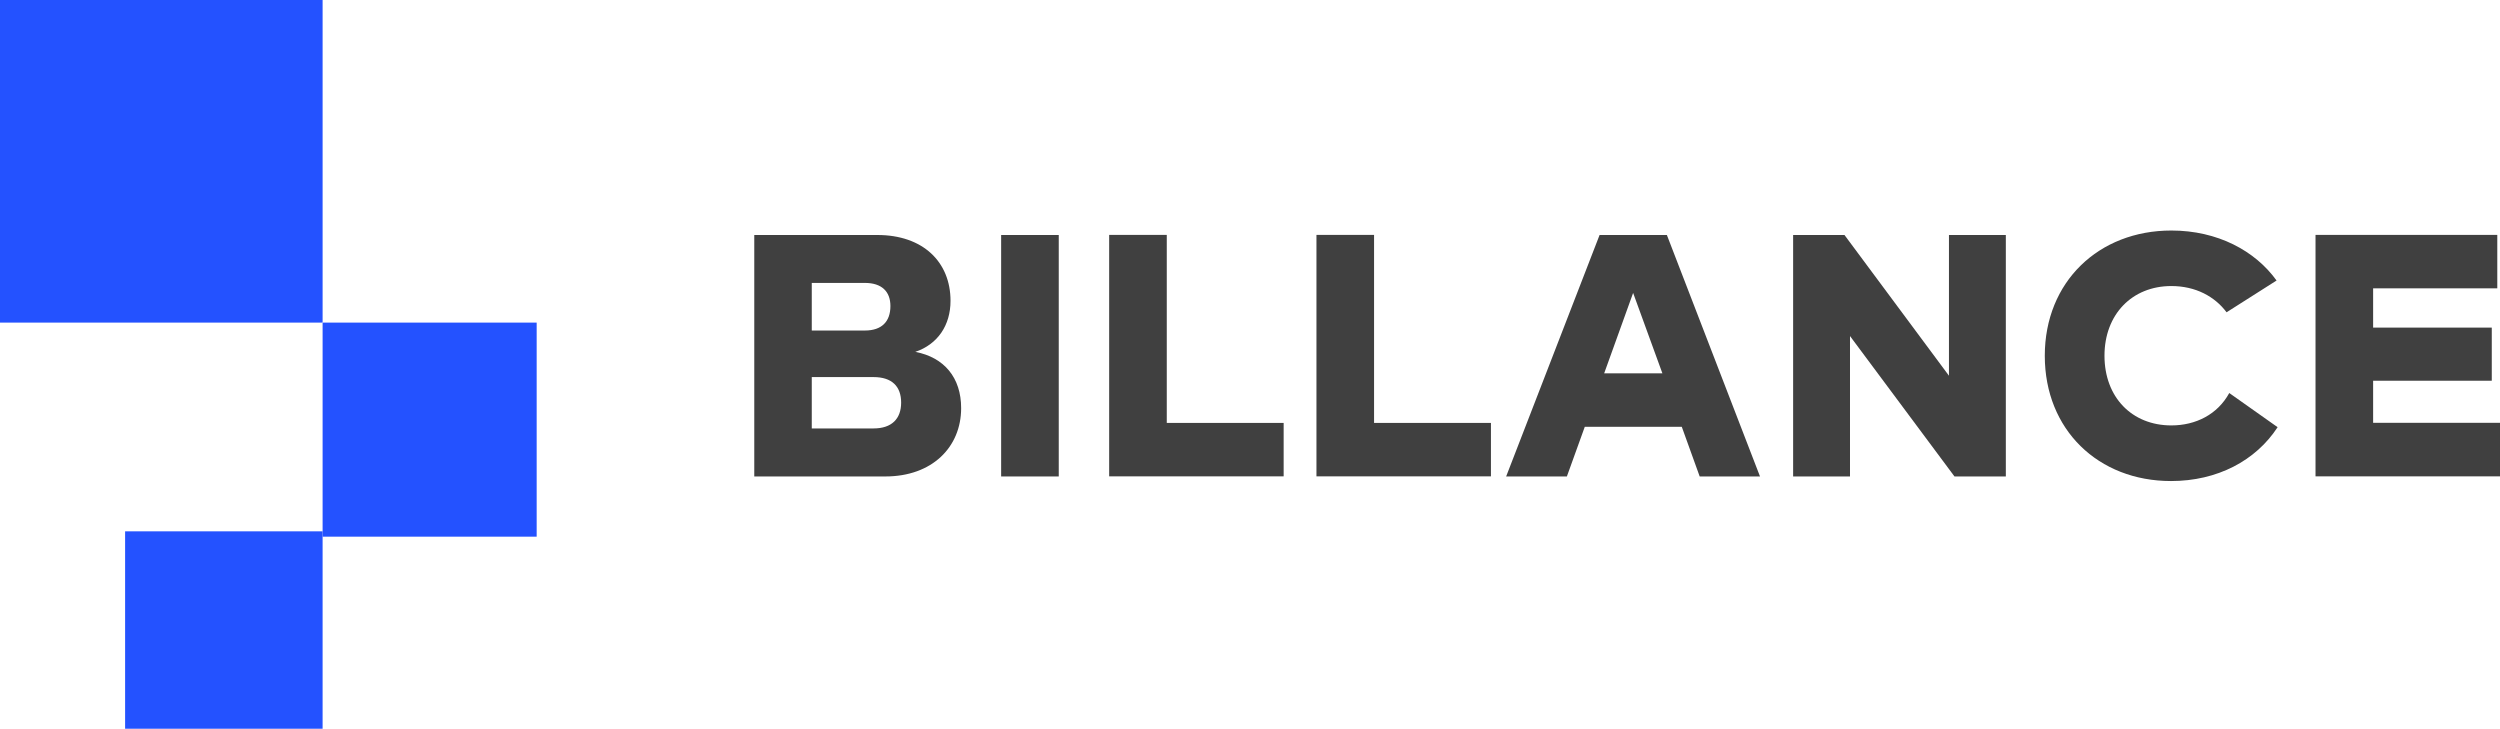 <svg width="120" height="35" viewBox="0 0 120 35" fill="none" xmlns="http://www.w3.org/2000/svg">
<g clip-path="url(#clip0_1121_1822)">
<path d="M46.135 19.59C46.135 21.46 44.745 22.87 42.495 22.87H36.205V11.28H42.115C44.3 11.28 45.625 12.57 45.625 14.44C45.625 15.615 45.01 16.525 43.935 16.89C45.325 17.155 46.135 18.13 46.135 19.59ZM38.965 13.58V15.865H41.515C42.325 15.865 42.74 15.435 42.74 14.69C42.74 13.995 42.325 13.58 41.515 13.58H38.965ZM43.255 19.325C43.255 18.545 42.81 18.1 41.93 18.1H38.965V20.565H41.93C42.805 20.565 43.255 20.1 43.255 19.325Z" fill="#404040"/>
<path d="M50.82 22.87H48.055V11.28H50.82V22.87Z" fill="#404040"/>
<path d="M61.615 20.3V22.865H53.24V11.275H56.005V20.3H61.615Z" fill="#404040"/>
<path d="M71.565 20.3V22.865H63.19V11.275H65.955V20.3H71.565Z" fill="#404040"/>
<path d="M80.72 20.485H76.07L75.21 22.87H72.295L76.78 11.28H80.01L84.48 22.87H81.585L80.725 20.485H80.72ZM79.795 17.92L78.39 14.06L77 17.92H79.8H79.795Z" fill="#404040"/>
<path d="M96.28 11.28V22.87H93.815L88.8 16.13V22.87H86.07V11.28H88.535L93.55 18.035V11.28H96.28Z" fill="#404040"/>
<path d="M98.15 17.075C98.15 13.53 100.735 11.065 104.225 11.065C106.445 11.065 108.25 12.04 109.275 13.465L106.875 14.99C106.31 14.23 105.385 13.73 104.225 13.73C102.34 13.73 101.015 15.09 101.015 17.075C101.015 19.06 102.325 20.42 104.225 20.42C105.4 20.42 106.445 19.89 107.005 18.865L109.325 20.505C108.28 22.11 106.43 23.09 104.21 23.09C100.715 23.09 98.15 20.625 98.15 17.08V17.075Z" fill="#404040"/>
<path d="M120 20.3V22.865H111.145V11.275H119.87V13.84H113.91V15.725H119.605V18.275H113.91V20.295H120V20.3Z" fill="#404040"/>
<path d="M15.485 0H0V15.485H15.485V0Z" fill="#2452FF"/>
<path d="M25.76 15.485H15.485V25.76H25.76V15.485Z" fill="#2452FF"/>
<path d="M15.485 25.505H6.005V34.985H15.485V25.505Z" fill="#2452FF"/>
</g>
<defs>
<clipPath id="clip0_1121_1822">
<rect width="120" height="34.98" fill="white"/>
</clipPath>
</defs>
</svg>
